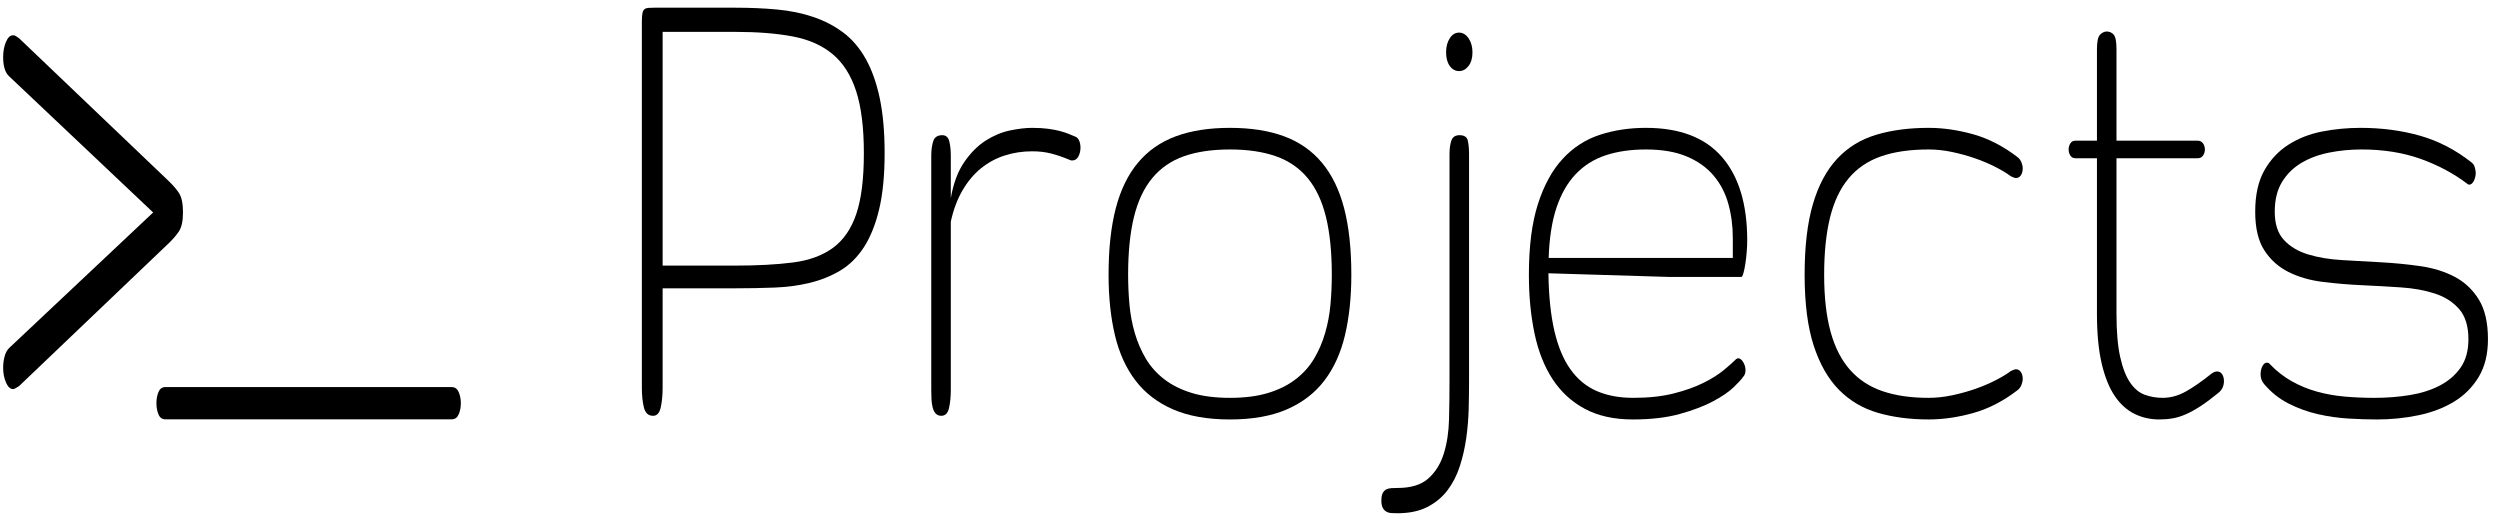 <?xml version="1.0" encoding="UTF-8" standalone="no"?><!DOCTYPE svg PUBLIC "-//W3C//DTD SVG 1.1//EN" "http://www.w3.org/Graphics/SVG/1.1/DTD/svg11.dtd"><svg width="100%" height="100%" viewBox="0 0 3350 700" version="1.1" xmlns="http://www.w3.org/2000/svg" xmlns:xlink="http://www.w3.org/1999/xlink" xml:space="preserve" xmlns:serif="http://www.serif.com/" style="fill-rule:evenodd;clip-rule:evenodd;stroke-linejoin:round;stroke-miterlimit:2;"><g id="Calque4"></g><g id="ligne-au-milieu" serif:id="ligne au milieu"></g><g id="Calque3"></g><g id="plume"></g><g id="Calque5"></g><g id="plume1" serif:id="plume"></g><g id="plume2" serif:id="plume"></g><g><path d="M245.191,284.713c0,-11.928 -1.781,-20.603 -5.342,-26.025c-3.561,-5.422 -8.507,-11.115 -14.837,-17.079l-199.414,-190.311c-1.583,-1.084 -2.968,-2.033 -4.155,-2.846c-1.187,-0.814 -2.44,-1.22 -3.759,-1.22c-3.956,0 -7.187,2.982 -9.693,8.946c-2.506,5.964 -3.759,12.742 -3.759,20.332c0,12.471 2.77,21.146 8.309,26.026l192.688,182.177l-192.688,181.365c-2.902,2.711 -5.012,6.506 -6.331,11.386c-1.319,4.88 -1.978,10.031 -1.978,15.453c0,7.048 1.253,13.554 3.759,19.519c2.506,5.964 5.737,8.946 9.693,8.946c1.319,0 3.957,-1.356 7.914,-4.067l199.414,-190.31c6.33,-5.964 11.276,-11.658 14.837,-17.079c3.561,-5.422 5.342,-13.826 5.342,-25.213Z" style="fill-rule:nonzero;"/><path d="M617.528,540.296c0,5.563 -0.967,10.554 -2.902,14.972c-1.935,4.418 -5.052,6.627 -9.351,6.627l-383.721,0c-4.3,0 -7.363,-2.209 -9.19,-6.627c-1.827,-4.418 -2.741,-9.409 -2.741,-14.972c0,-5.564 0.914,-10.555 2.741,-14.973c1.827,-4.418 4.89,-6.627 9.19,-6.627l383.721,0c4.299,0 7.416,2.209 9.351,6.627c1.935,4.418 2.902,9.409 2.902,14.973Z" style="fill-rule:nonzero;"/><path d="M1185.39,205.198c0,29.78 -2.454,54.898 -7.363,75.351c-4.909,20.454 -11.727,37.39 -20.454,50.808c-8.727,13.417 -19.254,23.808 -31.581,31.171c-12.327,7.364 -25.908,12.845 -40.744,16.445c-14.836,3.6 -30.708,5.727 -47.616,6.382c-16.909,0.654 -34.308,0.981 -52.198,0.981l-97.524,0l0,133.523c0,9.491 -0.818,18.081 -2.455,25.772c-1.636,7.69 -5.072,11.536 -10.308,11.536c-6.327,0 -10.418,-3.682 -12.273,-11.045c-1.854,-7.364 -2.781,-16.118 -2.781,-26.263l0,-491.382c0,-4.909 0.272,-8.591 0.818,-11.046c0.545,-2.454 1.472,-4.172 2.781,-5.154c1.31,-0.982 3,-1.554 5.073,-1.718c2.073,-0.164 4.745,-0.245 8.018,-0.245l108.651,0c19.853,0 38.562,0.818 56.125,2.454c17.563,1.636 33.762,4.991 48.598,10.063c14.836,5.073 28.145,12.027 39.926,20.863c11.781,8.836 21.763,20.536 29.944,35.099c8.182,14.563 14.454,32.153 18.818,52.771c4.363,20.617 6.545,45.162 6.545,73.634Zm-27.817,0c0,-34.036 -3.436,-61.689 -10.309,-82.961c-6.872,-21.272 -17.345,-37.799 -31.417,-49.58c-14.072,-11.782 -31.908,-19.718 -53.507,-23.808c-21.599,-4.091 -47.235,-6.137 -76.906,-6.137l-97.524,0l0,313.189l97.524,0c29.671,0 55.361,-1.391 77.07,-4.172c21.708,-2.782 39.598,-9.327 53.67,-19.636c14.073,-10.309 24.49,-25.445 31.254,-45.407c6.763,-19.963 10.145,-47.126 10.145,-81.488Z" style="fill-rule:nonzero;"/><path d="M1440.98,183.107c2.4,0.982 4.145,2.864 5.236,5.646c1.091,2.781 1.636,5.809 1.636,9.081c0,4.255 -0.927,8.182 -2.781,11.782c-1.855,3.599 -4.637,5.399 -8.345,5.399c-1.091,0 -1.746,-0.081 -1.964,-0.245c-0.218,-0.164 -0.873,-0.409 -1.964,-0.736c-8.508,-3.6 -16.635,-6.382 -24.381,-8.346c-7.745,-1.963 -16.199,-2.945 -25.362,-2.945c-12.873,0 -25.145,1.882 -36.817,5.645c-11.672,3.764 -22.254,9.491 -31.744,17.182c-9.491,7.69 -17.727,17.508 -24.709,29.453c-6.981,11.945 -12.217,25.935 -15.708,41.971l0,225.81c0,8.509 -0.764,16.363 -2.291,23.563c-1.527,7.2 -5.018,10.8 -10.472,10.8c-3.055,0 -5.509,-0.982 -7.364,-2.946c-1.854,-1.963 -3.218,-4.581 -4.091,-7.854c-0.872,-3.272 -1.418,-6.954 -1.636,-11.045c-0.218,-4.091 -0.327,-8.263 -0.327,-12.518l0,-314.17c0,-7.527 0.873,-13.991 2.618,-19.39c1.745,-5.4 5.782,-8.1 12.109,-8.1c4.799,0 7.908,2.618 9.327,7.854c1.418,5.236 2.127,11.781 2.127,19.636l0,56.943c3.491,-19.963 9.545,-36.162 18.163,-48.598c8.618,-12.436 18.217,-22.008 28.799,-28.717c10.581,-6.709 21.435,-11.209 32.562,-13.5c11.127,-2.291 20.945,-3.436 29.454,-3.436c8.29,0 15.436,0.409 21.435,1.227c6,0.818 11.182,1.8 15.545,2.946c4.364,1.145 8.182,2.372 11.454,3.681c3.273,1.309 6.436,2.618 9.491,3.927Z" style="fill-rule:nonzero;"/><path d="M1648.14,562.076c-30.108,0 -55.525,-4.5 -76.252,-13.5c-20.726,-9 -37.471,-21.845 -50.234,-38.535c-12.763,-16.69 -21.981,-36.98 -27.654,-60.87c-5.672,-23.89 -8.509,-50.889 -8.509,-80.997c0,-34.69 3.218,-64.389 9.655,-89.097c6.436,-24.709 16.363,-45.081 29.78,-61.116c13.418,-16.036 30.327,-27.817 50.726,-35.344c20.399,-7.528 44.562,-11.291 72.488,-11.291c27.926,0 52.089,3.763 72.488,11.291c20.4,7.527 37.308,19.308 50.726,35.344c13.418,16.035 23.345,36.407 29.781,61.116c6.436,24.708 9.654,54.407 9.654,89.097c0,30.108 -2.836,57.107 -8.509,80.997c-5.672,23.89 -14.89,44.18 -27.653,60.87c-12.764,16.69 -29.508,29.535 -50.235,38.535c-20.727,9 -46.144,13.5 -76.252,13.5Zm0,-28.963c19.854,0 36.981,-2.209 51.38,-6.627c14.4,-4.418 26.672,-10.554 36.817,-18.408c10.145,-7.855 18.327,-17.018 24.545,-27.49c6.218,-10.473 11.126,-21.845 14.726,-34.117c3.6,-12.273 6,-25.036 7.2,-38.29c1.2,-13.254 1.8,-26.59 1.8,-40.007c0,-30.436 -2.618,-56.289 -7.854,-77.561c-5.236,-21.272 -13.418,-38.617 -24.545,-52.035c-11.127,-13.418 -25.308,-23.154 -42.544,-29.208c-17.236,-6.054 -37.744,-9.081 -61.525,-9.081c-23.999,0 -44.562,3.027 -61.689,9.081c-17.126,6.054 -31.253,15.79 -42.38,29.208c-11.127,13.418 -19.308,30.763 -24.544,52.035c-5.237,21.272 -7.855,47.125 -7.855,77.561c0,13.417 0.6,26.753 1.8,40.007c1.2,13.254 3.6,26.017 7.2,38.29c3.6,12.272 8.509,23.644 14.727,34.117c6.218,10.472 14.399,19.635 24.544,27.49c10.145,7.854 22.418,13.99 36.817,18.408c14.4,4.418 31.526,6.627 51.38,6.627Z" style="fill-rule:nonzero;"/><path d="M1968.53,511.023c0,11.454 -0.164,23.726 -0.491,36.817c-0.327,13.09 -1.418,26.181 -3.273,39.271c-1.854,13.091 -4.745,25.69 -8.672,37.799c-3.927,12.108 -9.436,22.826 -16.527,32.153c-7.091,9.327 -16.09,16.772 -26.999,22.336c-10.909,5.563 -24.217,8.345 -39.926,8.345c-2.836,0 -5.563,-0.082 -8.181,-0.246c-2.618,-0.163 -4.909,-0.818 -6.873,-1.963c-1.963,-1.146 -3.545,-2.864 -4.745,-5.154c-1.2,-2.291 -1.8,-5.564 -1.8,-9.818c0,-4.255 0.6,-7.527 1.8,-9.818c1.2,-2.291 2.782,-3.927 4.745,-4.909c1.964,-0.982 4.255,-1.555 6.873,-1.718c2.618,-0.164 5.345,-0.246 8.181,-0.246c18.109,0 31.908,-4.254 41.399,-12.763c9.49,-8.509 16.363,-19.554 20.617,-33.135c4.255,-13.581 6.6,-28.881 7.036,-45.898c0.437,-17.018 0.655,-34.035 0.655,-51.053l0,-304.353c0,-7.2 0.818,-13.254 2.454,-18.163c1.637,-4.909 5.291,-7.363 10.964,-7.363c6.327,0 10.036,2.454 11.126,7.363c1.091,4.909 1.637,10.963 1.637,18.163l0,304.353Zm-30.763,-440.821c0,-7.527 1.636,-13.826 4.909,-18.899c3.273,-5.073 7.418,-7.609 12.436,-7.609c5.018,0 9.272,2.536 12.763,7.609c3.491,5.073 5.236,11.372 5.236,18.899c0,7.527 -1.745,13.582 -5.236,18.163c-3.491,4.582 -7.745,6.873 -12.763,6.873c-5.018,0 -9.163,-2.291 -12.436,-6.873c-3.273,-4.581 -4.909,-10.636 -4.909,-18.163Z" style="fill-rule:nonzero;"/><path d="M2205.46,200.289c-20.29,0 -38.29,2.618 -53.998,7.854c-15.709,5.236 -29.072,13.663 -40.09,25.281c-11.018,11.618 -19.581,26.59 -25.69,44.916c-6.109,18.327 -9.599,40.744 -10.472,67.252l246.755,0l0,-26.508c0,-16.363 -2.018,-31.744 -6.055,-46.143c-4.036,-14.4 -10.636,-26.999 -19.799,-37.799c-9.163,-10.8 -21.163,-19.309 -35.999,-25.526c-14.836,-6.218 -33.053,-9.327 -54.652,-9.327Zm-17.018,332.824c20.727,0 38.835,-1.964 54.325,-5.891c15.491,-3.927 28.799,-8.672 39.926,-14.235c11.127,-5.564 20.236,-11.291 27.327,-17.182c7.09,-5.89 12.599,-10.799 16.526,-14.726c1.309,-0.655 2.182,-0.982 2.618,-0.982c2.4,0 4.637,1.718 6.709,5.154c2.073,3.436 3.109,7.118 3.109,11.045c0,3.6 -1.091,6.545 -3.272,8.836c-1.964,2.946 -6.164,7.527 -12.6,13.745c-6.436,6.218 -15.654,12.518 -27.654,18.9c-11.999,6.381 -26.835,12.026 -44.507,16.935c-17.672,4.909 -38.617,7.364 -62.834,7.364c-25.308,0 -46.798,-4.746 -64.471,-14.236c-17.672,-9.491 -32.071,-22.745 -43.198,-39.762c-11.127,-17.018 -19.199,-37.472 -24.217,-61.362c-5.018,-23.89 -7.527,-50.071 -7.527,-78.542c0,-37.963 4.036,-69.543 12.108,-94.743c8.073,-25.199 19.145,-45.407 33.217,-60.625c14.073,-15.217 30.654,-25.935 49.744,-32.153c19.09,-6.218 39.653,-9.327 61.689,-9.327c45.38,0 79.36,13.009 101.942,39.026c22.581,26.017 33.871,63.243 33.871,111.678c0,4.581 -0.218,9.654 -0.655,15.217c-0.436,5.564 -1.036,10.882 -1.799,15.954c-0.764,5.073 -1.637,9.327 -2.619,12.763c-0.981,3.437 -1.909,5.155 -2.781,5.155l-96.215,0l-162.321,-4.909c0.436,30.435 3.109,56.207 8.017,77.315c4.909,21.109 12.109,38.29 21.6,51.544c9.49,13.254 21.217,22.908 35.18,28.963c13.963,6.054 30.217,9.081 48.762,9.081Z" style="fill-rule:nonzero;"/><path d="M2584.43,200.289c-25.09,0 -46.471,3.109 -64.143,9.327c-17.672,6.217 -32.126,16.117 -43.362,29.698c-11.236,13.582 -19.472,31.008 -24.708,52.28c-5.237,21.272 -7.855,46.799 -7.855,76.58c0,30.108 2.891,55.634 8.673,76.579c5.781,20.944 14.508,37.962 26.181,51.052c11.672,13.091 26.235,22.581 43.689,28.472c17.454,5.891 37.853,8.836 61.198,8.836c10.472,0 21.108,-1.145 31.908,-3.436c10.799,-2.291 21.108,-5.155 30.926,-8.591c9.818,-3.436 18.872,-7.281 27.162,-11.536c8.291,-4.254 15.054,-8.345 20.291,-12.272c3.272,-1.636 5.563,-2.454 6.872,-2.454c2.836,0 5.073,1.227 6.709,3.681c1.636,2.455 2.454,5.482 2.454,9.082c0,2.618 -0.545,5.318 -1.636,8.099c-1.091,2.782 -2.836,5.155 -5.236,7.118c-19.199,14.727 -39.053,24.954 -59.562,30.681c-20.508,5.727 -40.362,8.591 -59.561,8.591c-24.872,0 -47.507,-2.946 -67.907,-8.836c-20.399,-5.891 -37.853,-16.2 -52.361,-30.927c-14.509,-14.726 -25.8,-34.526 -33.872,-59.397c-8.072,-24.872 -12.109,-56.453 -12.109,-94.742c0,-37.963 3.709,-69.543 11.127,-94.743c7.418,-25.199 18.218,-45.407 32.399,-60.625c14.181,-15.217 31.581,-25.935 52.198,-32.153c20.618,-6.218 44.126,-9.327 70.525,-9.327c19.199,0 39.053,2.864 59.561,8.591c20.509,5.727 40.363,15.954 59.562,30.68c2.4,1.964 4.145,4.337 5.236,7.118c1.091,2.782 1.636,5.482 1.636,8.1c0,3.6 -0.818,6.627 -2.454,9.081c-1.636,2.455 -3.873,3.682 -6.709,3.682c-1.309,0 -3.6,-0.818 -6.872,-2.454c-5.237,-3.927 -12,-8.018 -20.291,-12.273c-8.29,-4.254 -17.344,-8.099 -27.162,-11.536c-9.818,-3.436 -20.127,-6.299 -30.926,-8.59c-10.8,-2.291 -21.327,-3.436 -31.581,-3.436Z" style="fill-rule:nonzero;"/><path d="M2944.74,188.507c3.273,0 5.727,1.227 7.364,3.682c1.636,2.454 2.454,5.154 2.454,8.1c0,2.945 -0.818,5.645 -2.454,8.099c-1.637,2.455 -4.091,3.682 -7.364,3.682l-108.65,0l0,208.138c0,23.89 1.636,43.198 4.909,57.925c3.272,14.727 7.69,26.181 13.254,34.363c5.563,8.181 12.108,13.663 19.635,16.444c7.527,2.782 15.545,4.173 24.054,4.173c10.472,0 20.727,-2.782 30.763,-8.345c10.036,-5.564 21.599,-13.581 34.689,-24.054c2.618,-1.963 5.127,-2.945 7.527,-2.945c2.837,0 5.073,1.227 6.709,3.682c1.636,2.454 2.455,5.481 2.455,9.081c0,6.545 -2.4,11.781 -7.2,15.709c-9.163,7.527 -17.29,13.581 -24.381,18.163c-7.091,4.581 -13.636,8.181 -19.636,10.799c-6,2.618 -11.836,4.418 -17.508,5.4c-5.673,0.982 -11.673,1.473 -18,1.473c-11.781,0 -22.744,-2.455 -32.889,-7.364c-10.145,-4.909 -18.981,-12.845 -26.508,-23.808c-7.528,-10.963 -13.418,-25.526 -17.673,-43.689c-4.254,-18.163 -6.381,-40.499 -6.381,-67.007l0,-208.138l-28.799,0c-3.055,0 -5.345,-1.227 -6.873,-3.682c-1.527,-2.454 -2.29,-5.154 -2.29,-8.099c0,-2.946 0.763,-5.646 2.29,-8.1c1.528,-2.455 3.818,-3.682 6.873,-3.682l28.799,0l0,-122.232c0,-10.472 1.418,-17.099 4.254,-19.881c2.836,-2.782 5.782,-4.172 8.836,-4.172c3.709,0 6.818,1.39 9.327,4.172c2.509,2.782 3.764,9.409 3.764,19.881l0,122.232l108.65,0Z" style="fill-rule:nonzero;"/><path d="M3307.68,454.57c0,-17.344 -4.091,-30.762 -12.272,-40.253c-8.182,-9.49 -18.982,-16.445 -32.399,-20.863c-13.418,-4.418 -28.69,-7.199 -45.817,-8.345c-17.126,-1.145 -34.58,-2.127 -52.362,-2.945c-17.781,-0.818 -35.235,-2.291 -52.361,-4.418c-17.127,-2.127 -32.399,-6.545 -45.817,-13.254c-13.418,-6.709 -24.217,-16.363 -32.399,-28.963c-8.181,-12.599 -12.272,-29.862 -12.272,-51.789c0,-22.581 4.091,-41.071 12.272,-55.471c8.182,-14.399 18.927,-25.853 32.235,-34.362c13.309,-8.509 28.363,-14.399 45.162,-17.672c16.8,-3.273 33.927,-4.909 51.38,-4.909c28.581,0 55.198,3.518 79.852,10.554c24.654,7.036 47.562,18.899 68.725,35.59c2.182,1.636 3.654,3.681 4.418,6.136c0.764,2.454 1.255,4.991 1.473,7.609c0,4.254 -0.873,8.018 -2.618,11.29c-1.746,3.273 -3.709,4.909 -5.891,4.909c-1.309,0 -2.182,-0.327 -2.618,-0.982c-18.545,-14.072 -39.544,-25.281 -62.998,-33.626c-23.454,-8.345 -49.798,-12.517 -79.033,-12.517c-14.836,0 -29.236,1.39 -43.199,4.172c-13.963,2.782 -26.344,7.364 -37.144,13.745c-10.8,6.382 -19.472,14.891 -26.017,25.526c-6.546,10.636 -9.818,23.972 -9.818,40.008c0,16.363 4.091,28.963 12.272,37.799c8.182,8.836 18.981,15.299 32.399,19.39c13.418,4.091 28.69,6.627 45.817,7.609c17.126,0.982 34.58,1.963 52.361,2.945c17.781,0.982 35.235,2.7 52.362,5.155c17.127,2.454 32.399,7.199 45.817,14.235c13.417,7.037 24.217,17.182 32.398,30.436c8.182,13.254 12.273,31.008 12.273,53.261c0,19.963 -4.146,36.817 -12.436,50.562c-8.291,13.745 -19.309,24.79 -33.054,33.135c-13.745,8.346 -29.617,14.4 -47.616,18.163c-17.999,3.764 -36.599,5.646 -55.798,5.646c-11.781,0 -24.49,-0.409 -38.126,-1.228c-13.636,-0.818 -27.272,-2.781 -40.908,-5.89c-13.635,-3.109 -26.726,-7.855 -39.271,-14.236c-12.545,-6.382 -23.508,-15.136 -32.89,-26.263c-3.054,-3.6 -4.581,-7.854 -4.581,-12.763c0,-4.254 0.818,-7.936 2.454,-11.045c1.636,-3.109 3.655,-4.664 6.054,-4.664c1.746,0 3.055,0.655 3.928,1.964c9.163,9.491 19.035,17.181 29.617,23.072c10.581,5.891 21.763,10.472 33.544,13.745c11.781,3.273 24.108,5.482 36.981,6.627c12.872,1.145 26.18,1.718 39.925,1.718c16.363,0 32.126,-1.227 47.29,-3.682c15.163,-2.454 28.58,-6.708 40.253,-12.763c11.672,-6.054 20.999,-14.072 27.98,-24.053c6.982,-9.982 10.473,-22.663 10.473,-38.045Z" style="fill-rule:nonzero;"/></g></svg>